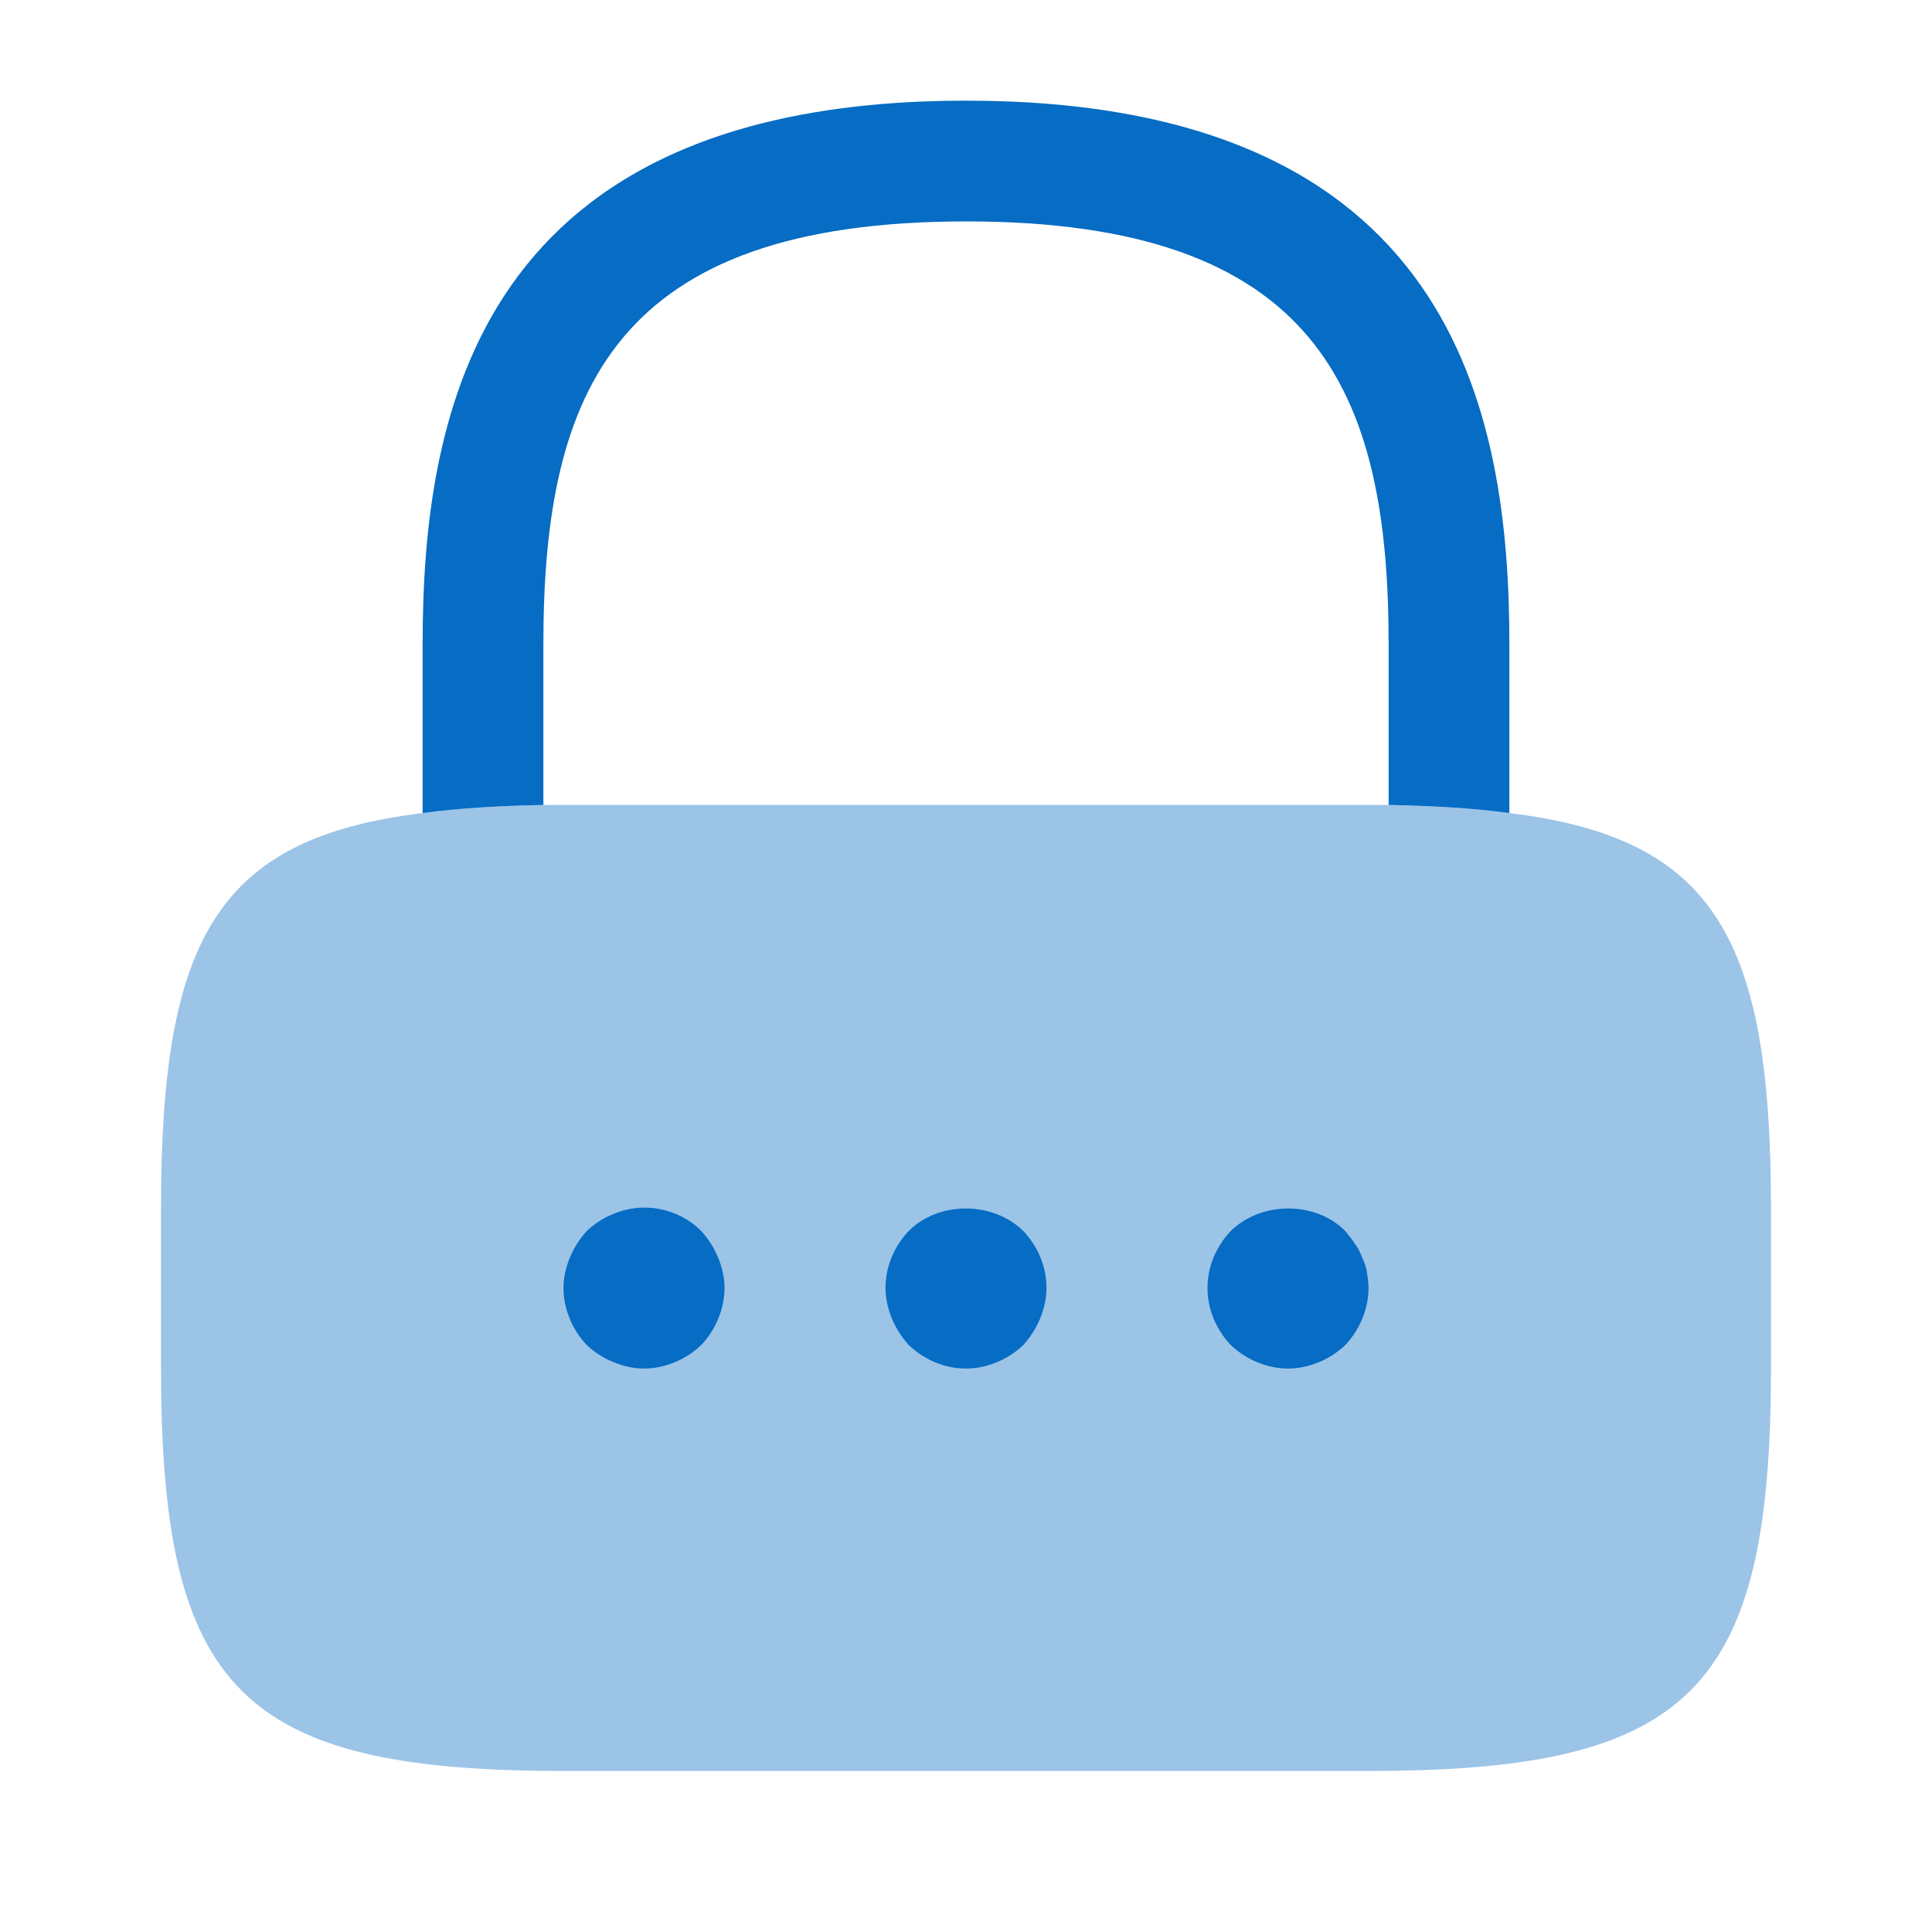 <svg width="20" height="20" viewBox="0 0 20 20" fill="none" xmlns="http://www.w3.org/2000/svg">
<path d="M15.625 6.667V8.417C15.258 8.367 14.842 8.342 14.375 8.333V6.667C14.375 4.042 13.633 2.292 10 2.292C6.367 2.292 5.625 4.042 5.625 6.667V8.333C5.158 8.342 4.742 8.367 4.375 8.417V6.667C4.375 4.25 4.958 1.042 10 1.042C15.042 1.042 15.625 4.25 15.625 6.667Z" fill="#066CC4"/>
<path opacity="0.4" d="M18.333 12.5V14.167C18.333 17.5 17.5 18.333 14.167 18.333H5.833C2.5 18.333 1.667 17.5 1.667 14.167V12.5C1.667 9.717 2.25 8.675 4.375 8.417C4.742 8.367 5.158 8.342 5.625 8.333H14.375C14.842 8.342 15.258 8.367 15.625 8.417C17.75 8.675 18.333 9.717 18.333 12.5Z" fill="#066CC4"/>
<path d="M6.667 14.167C6.558 14.167 6.45 14.142 6.35 14.1C6.242 14.058 6.158 14 6.075 13.925C5.925 13.767 5.833 13.55 5.833 13.333C5.833 13.225 5.858 13.117 5.9 13.017C5.942 12.917 6 12.825 6.075 12.742C6.158 12.667 6.242 12.608 6.35 12.567C6.658 12.433 7.025 12.508 7.258 12.742C7.333 12.825 7.392 12.917 7.433 13.017C7.475 13.117 7.5 13.225 7.5 13.333C7.5 13.55 7.408 13.767 7.258 13.925C7.1 14.075 6.883 14.167 6.667 14.167Z" fill="#066CC4"/>
<path d="M10 14.167C9.775 14.167 9.567 14.075 9.408 13.925C9.333 13.842 9.275 13.75 9.233 13.65C9.192 13.55 9.167 13.442 9.167 13.333C9.167 13.108 9.258 12.9 9.408 12.742C9.717 12.433 10.275 12.433 10.592 12.742C10.742 12.9 10.833 13.108 10.833 13.333C10.833 13.442 10.808 13.55 10.767 13.65C10.725 13.75 10.667 13.842 10.592 13.925C10.433 14.075 10.217 14.167 10 14.167Z" fill="#066CC4"/>
<path d="M13.333 14.167C13.117 14.167 12.9 14.075 12.742 13.925C12.592 13.767 12.5 13.558 12.5 13.333C12.5 13.108 12.592 12.9 12.742 12.742C13.058 12.433 13.617 12.433 13.925 12.742C13.958 12.783 13.992 12.825 14.025 12.875C14.058 12.917 14.083 12.967 14.1 13.017C14.125 13.067 14.142 13.117 14.15 13.167C14.158 13.225 14.167 13.283 14.167 13.333C14.167 13.55 14.075 13.767 13.925 13.925C13.767 14.075 13.55 14.167 13.333 14.167Z" fill="#066CC4"/>
</svg>
